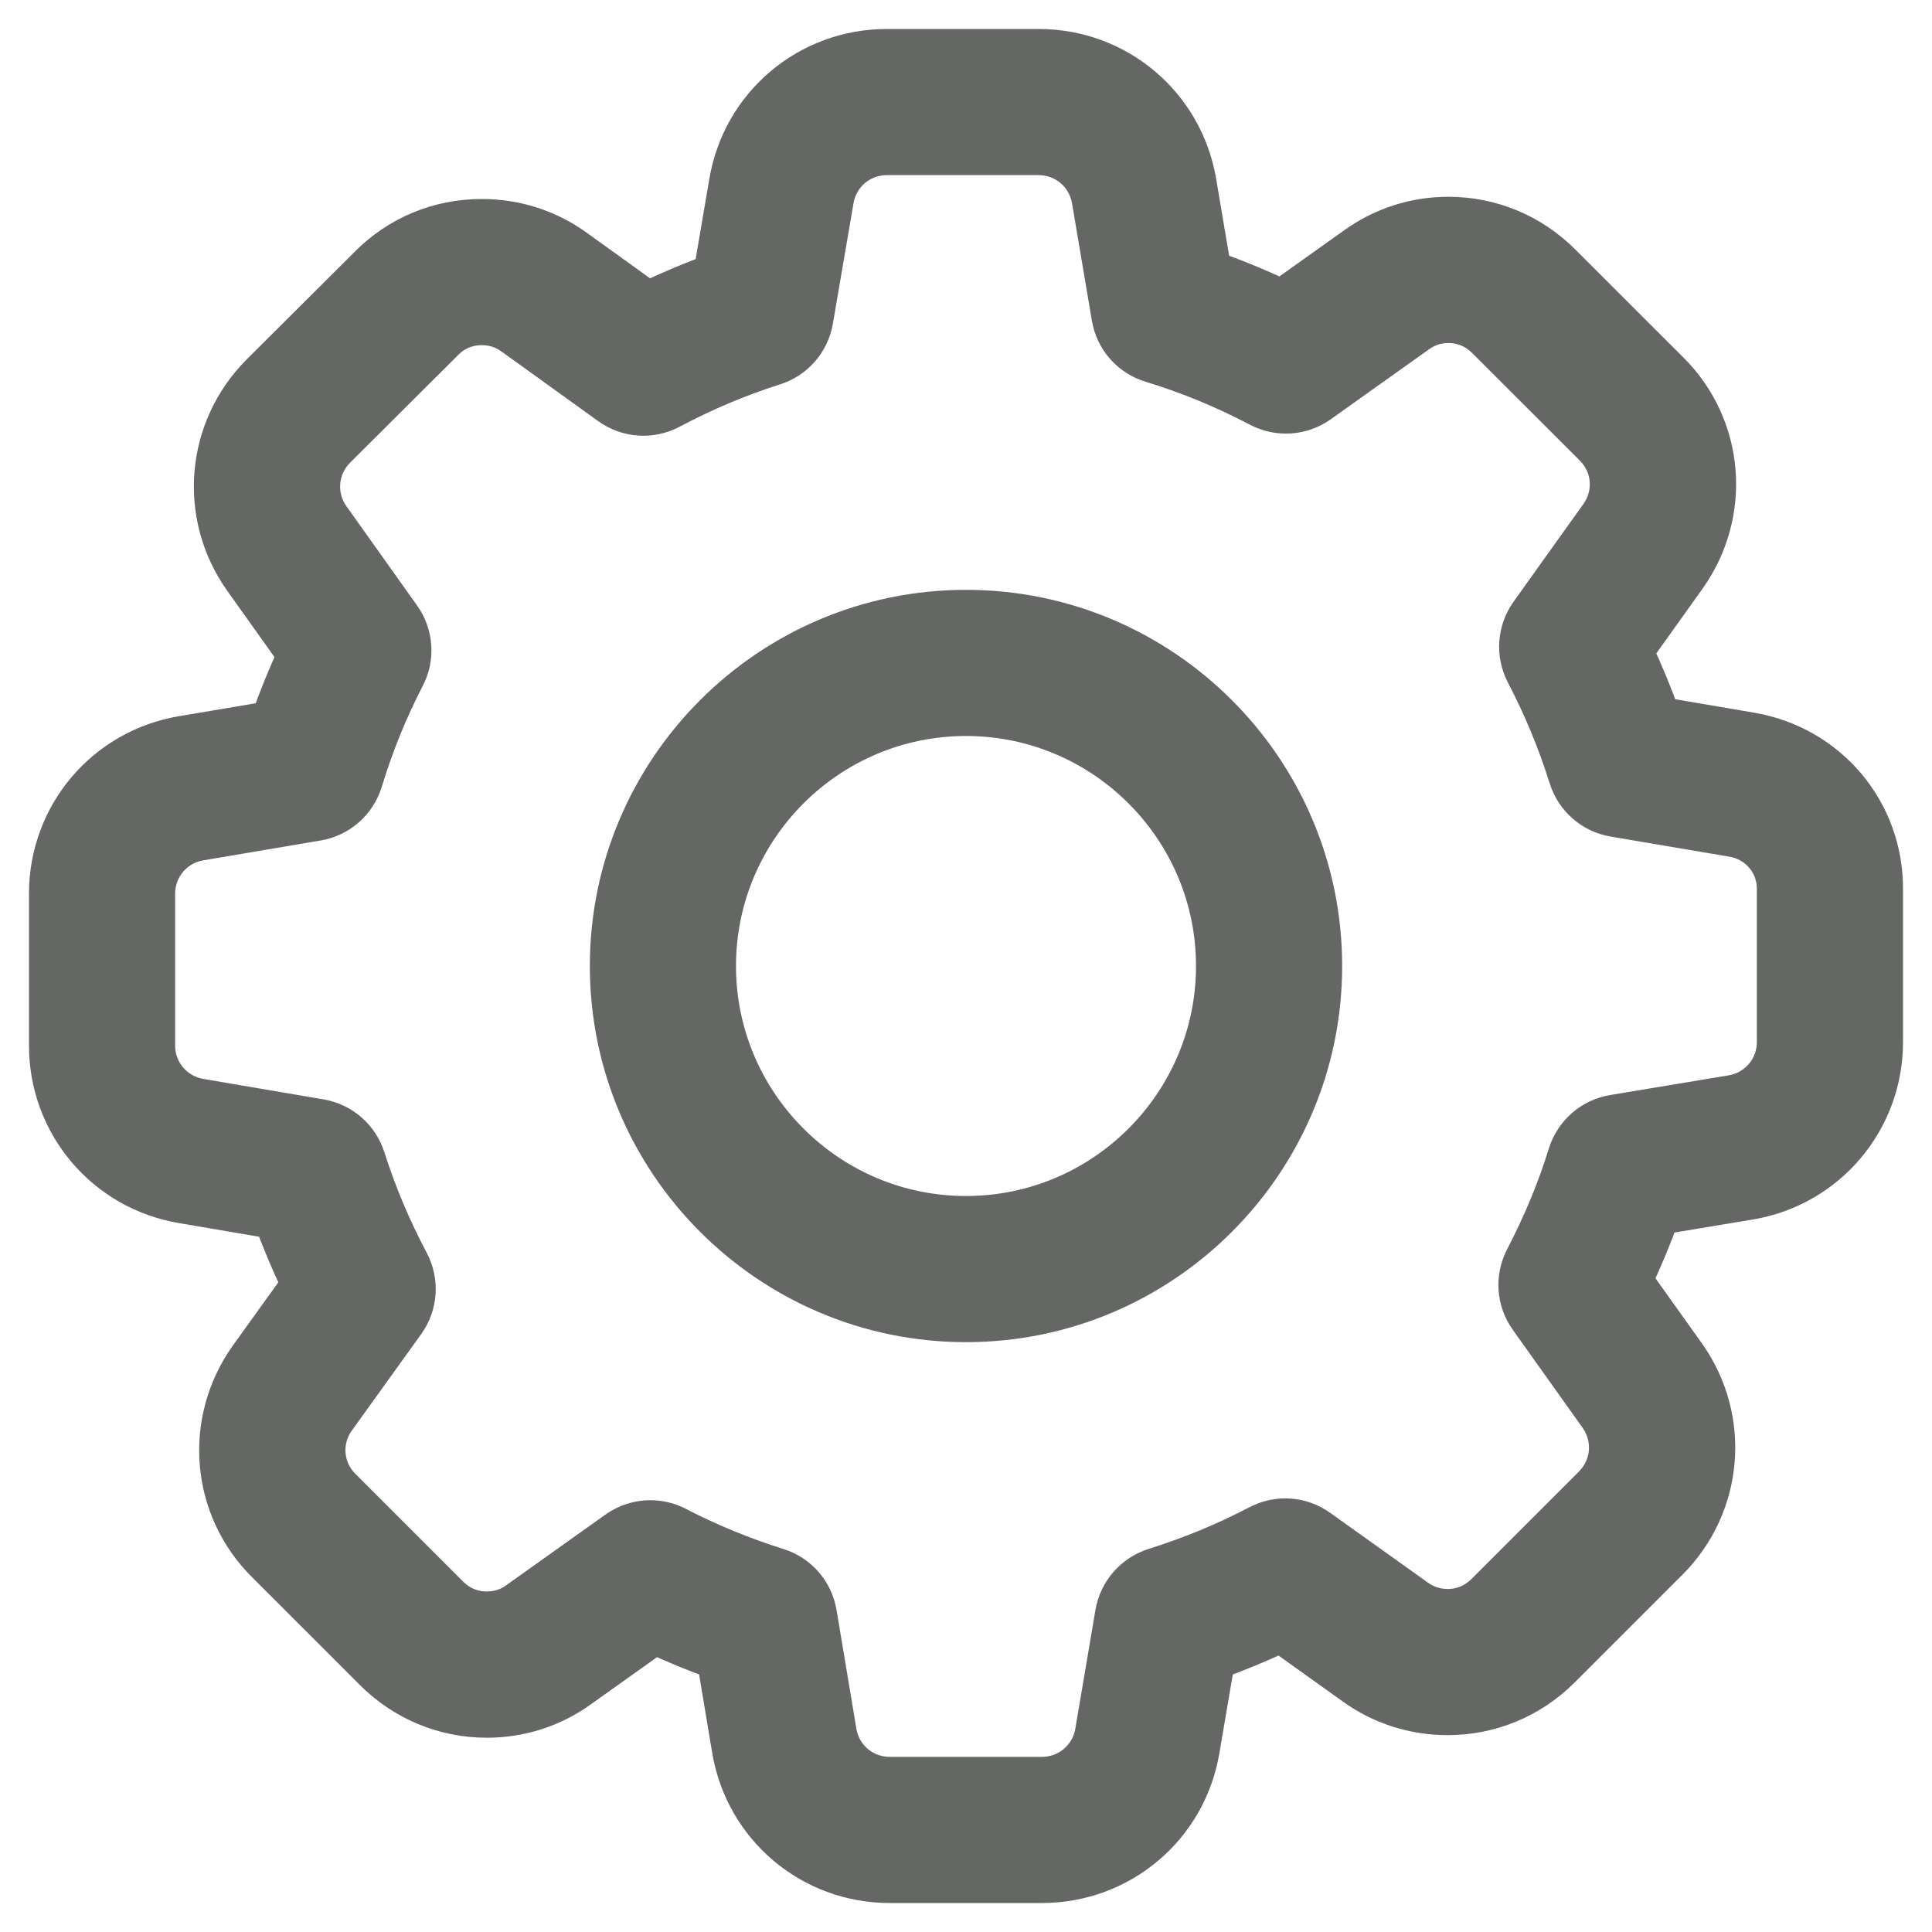 <svg width="20" height="20" viewBox="0 0 20 20" fill="none" xmlns="http://www.w3.org/2000/svg">
<path d="M18.121 7.574L17.194 7.416C17.112 7.187 17.019 6.962 16.916 6.742L17.461 5.979C17.936 5.312 17.86 4.411 17.282 3.839L16.168 2.726C15.854 2.411 15.436 2.237 14.994 2.237C14.645 2.237 14.312 2.345 14.032 2.546L13.266 3.092C13.029 2.98 12.788 2.881 12.546 2.795L12.393 1.888C12.258 1.083 11.568 0.5 10.753 0.5H9.18C8.364 0.5 7.675 1.083 7.54 1.886L7.379 2.829C7.152 2.912 6.927 3.007 6.708 3.112L5.955 2.57C5.673 2.367 5.339 2.26 4.987 2.26C4.54 2.26 4.123 2.434 3.812 2.749L2.696 3.861C2.119 4.438 2.044 5.338 2.516 6.001L3.071 6.78C2.969 7 2.877 7.227 2.795 7.458L1.887 7.611C1.083 7.746 0.5 8.435 0.5 9.251V10.824C0.5 11.639 1.083 12.329 1.886 12.464L2.829 12.625C2.912 12.852 3.007 13.077 3.112 13.296L2.572 14.047C2.098 14.714 2.174 15.615 2.752 16.187L3.865 17.3C4.18 17.615 4.597 17.789 5.04 17.789C5.388 17.789 5.722 17.681 6.001 17.48L6.78 16.925C6.985 17.021 7.197 17.108 7.415 17.186L7.57 18.113C7.705 18.916 8.394 19.5 9.21 19.5H10.786C11.602 19.5 12.292 18.916 12.426 18.114L12.584 17.187C12.813 17.104 13.038 17.011 13.257 16.908L14.018 17.452C14.3 17.655 14.635 17.762 14.986 17.762C15.429 17.762 15.846 17.589 16.161 17.274L17.274 16.161C17.851 15.585 17.926 14.684 17.454 14.021L16.907 13.254C17.013 13.03 17.107 12.805 17.187 12.581L18.113 12.427C18.916 12.292 19.5 11.602 19.5 10.787V9.217C19.509 8.4 18.93 7.71 18.121 7.574ZM18.387 10.787C18.387 11.056 18.194 11.284 17.929 11.329L16.702 11.533C16.475 11.571 16.293 11.73 16.224 11.95C16.116 12.303 15.966 12.665 15.78 13.023C15.675 13.225 15.691 13.466 15.824 13.651L16.547 14.666C16.703 14.886 16.678 15.183 16.487 15.374L15.374 16.487C15.268 16.593 15.134 16.649 14.986 16.649C14.87 16.649 14.76 16.614 14.667 16.547L13.656 15.825C13.47 15.691 13.228 15.674 13.025 15.781C12.685 15.959 12.324 16.108 11.951 16.225C11.734 16.294 11.575 16.476 11.537 16.7L11.329 17.928C11.284 18.194 11.056 18.387 10.786 18.387H9.21C8.94 18.387 8.712 18.194 8.668 17.929L8.463 16.702C8.426 16.477 8.267 16.294 8.05 16.226C7.683 16.11 7.333 15.966 7.01 15.798C6.922 15.752 6.827 15.73 6.732 15.73C6.609 15.73 6.487 15.768 6.383 15.842L5.354 16.575C5.261 16.642 5.155 16.675 5.04 16.675C4.892 16.675 4.758 16.619 4.652 16.513L3.537 15.398C3.347 15.21 3.322 14.913 3.478 14.695L4.197 13.695C4.332 13.507 4.348 13.264 4.239 13.059C4.057 12.716 3.905 12.356 3.789 11.99C3.72 11.774 3.539 11.616 3.316 11.578L2.072 11.366C1.806 11.321 1.613 11.093 1.613 10.824V9.251C1.613 8.981 1.806 8.753 2.072 8.709L3.284 8.504C3.511 8.466 3.693 8.306 3.761 8.086C3.875 7.711 4.022 7.349 4.198 7.01C4.303 6.808 4.286 6.568 4.154 6.383L3.423 5.356C3.267 5.137 3.292 4.839 3.482 4.649L4.599 3.536L4.603 3.532C4.704 3.429 4.84 3.373 4.987 3.373C5.104 3.373 5.213 3.408 5.305 3.474L6.309 4.197C6.497 4.332 6.741 4.348 6.945 4.239C7.288 4.057 7.647 3.905 8.013 3.789C8.229 3.721 8.387 3.539 8.425 3.316L8.638 2.072C8.682 1.806 8.91 1.613 9.18 1.613H10.753C11.022 1.613 11.25 1.806 11.295 2.072L11.5 3.285C11.538 3.511 11.698 3.694 11.919 3.761C12.295 3.875 12.67 4.029 13.033 4.22C13.235 4.325 13.476 4.309 13.662 4.176L14.68 3.451C14.773 3.385 14.878 3.351 14.994 3.351C15.141 3.351 15.275 3.407 15.381 3.513L16.497 4.628C16.687 4.817 16.711 5.113 16.555 5.332L15.831 6.345C15.699 6.531 15.682 6.772 15.788 6.975C15.966 7.315 16.116 7.676 16.233 8.049C16.301 8.266 16.483 8.425 16.707 8.463L17.935 8.671L17.936 8.671C18.201 8.716 18.39 8.941 18.387 9.206V10.787Z" fill="#656765" stroke="#656765" stroke-width="0.4"/>
<path d="M10 6.306C7.963 6.306 6.306 7.963 6.306 10C6.306 12.037 7.963 13.694 10 13.694C12.037 13.694 13.694 12.037 13.694 10C13.694 7.963 12.037 6.306 10 6.306ZM10 12.581C8.577 12.581 7.419 11.423 7.419 10C7.419 8.577 8.577 7.419 10 7.419C11.423 7.419 12.581 8.577 12.581 10C12.581 11.423 11.423 12.581 10 12.581Z" fill="#656765" stroke="#656765" stroke-width="0.4"/>
</svg>
